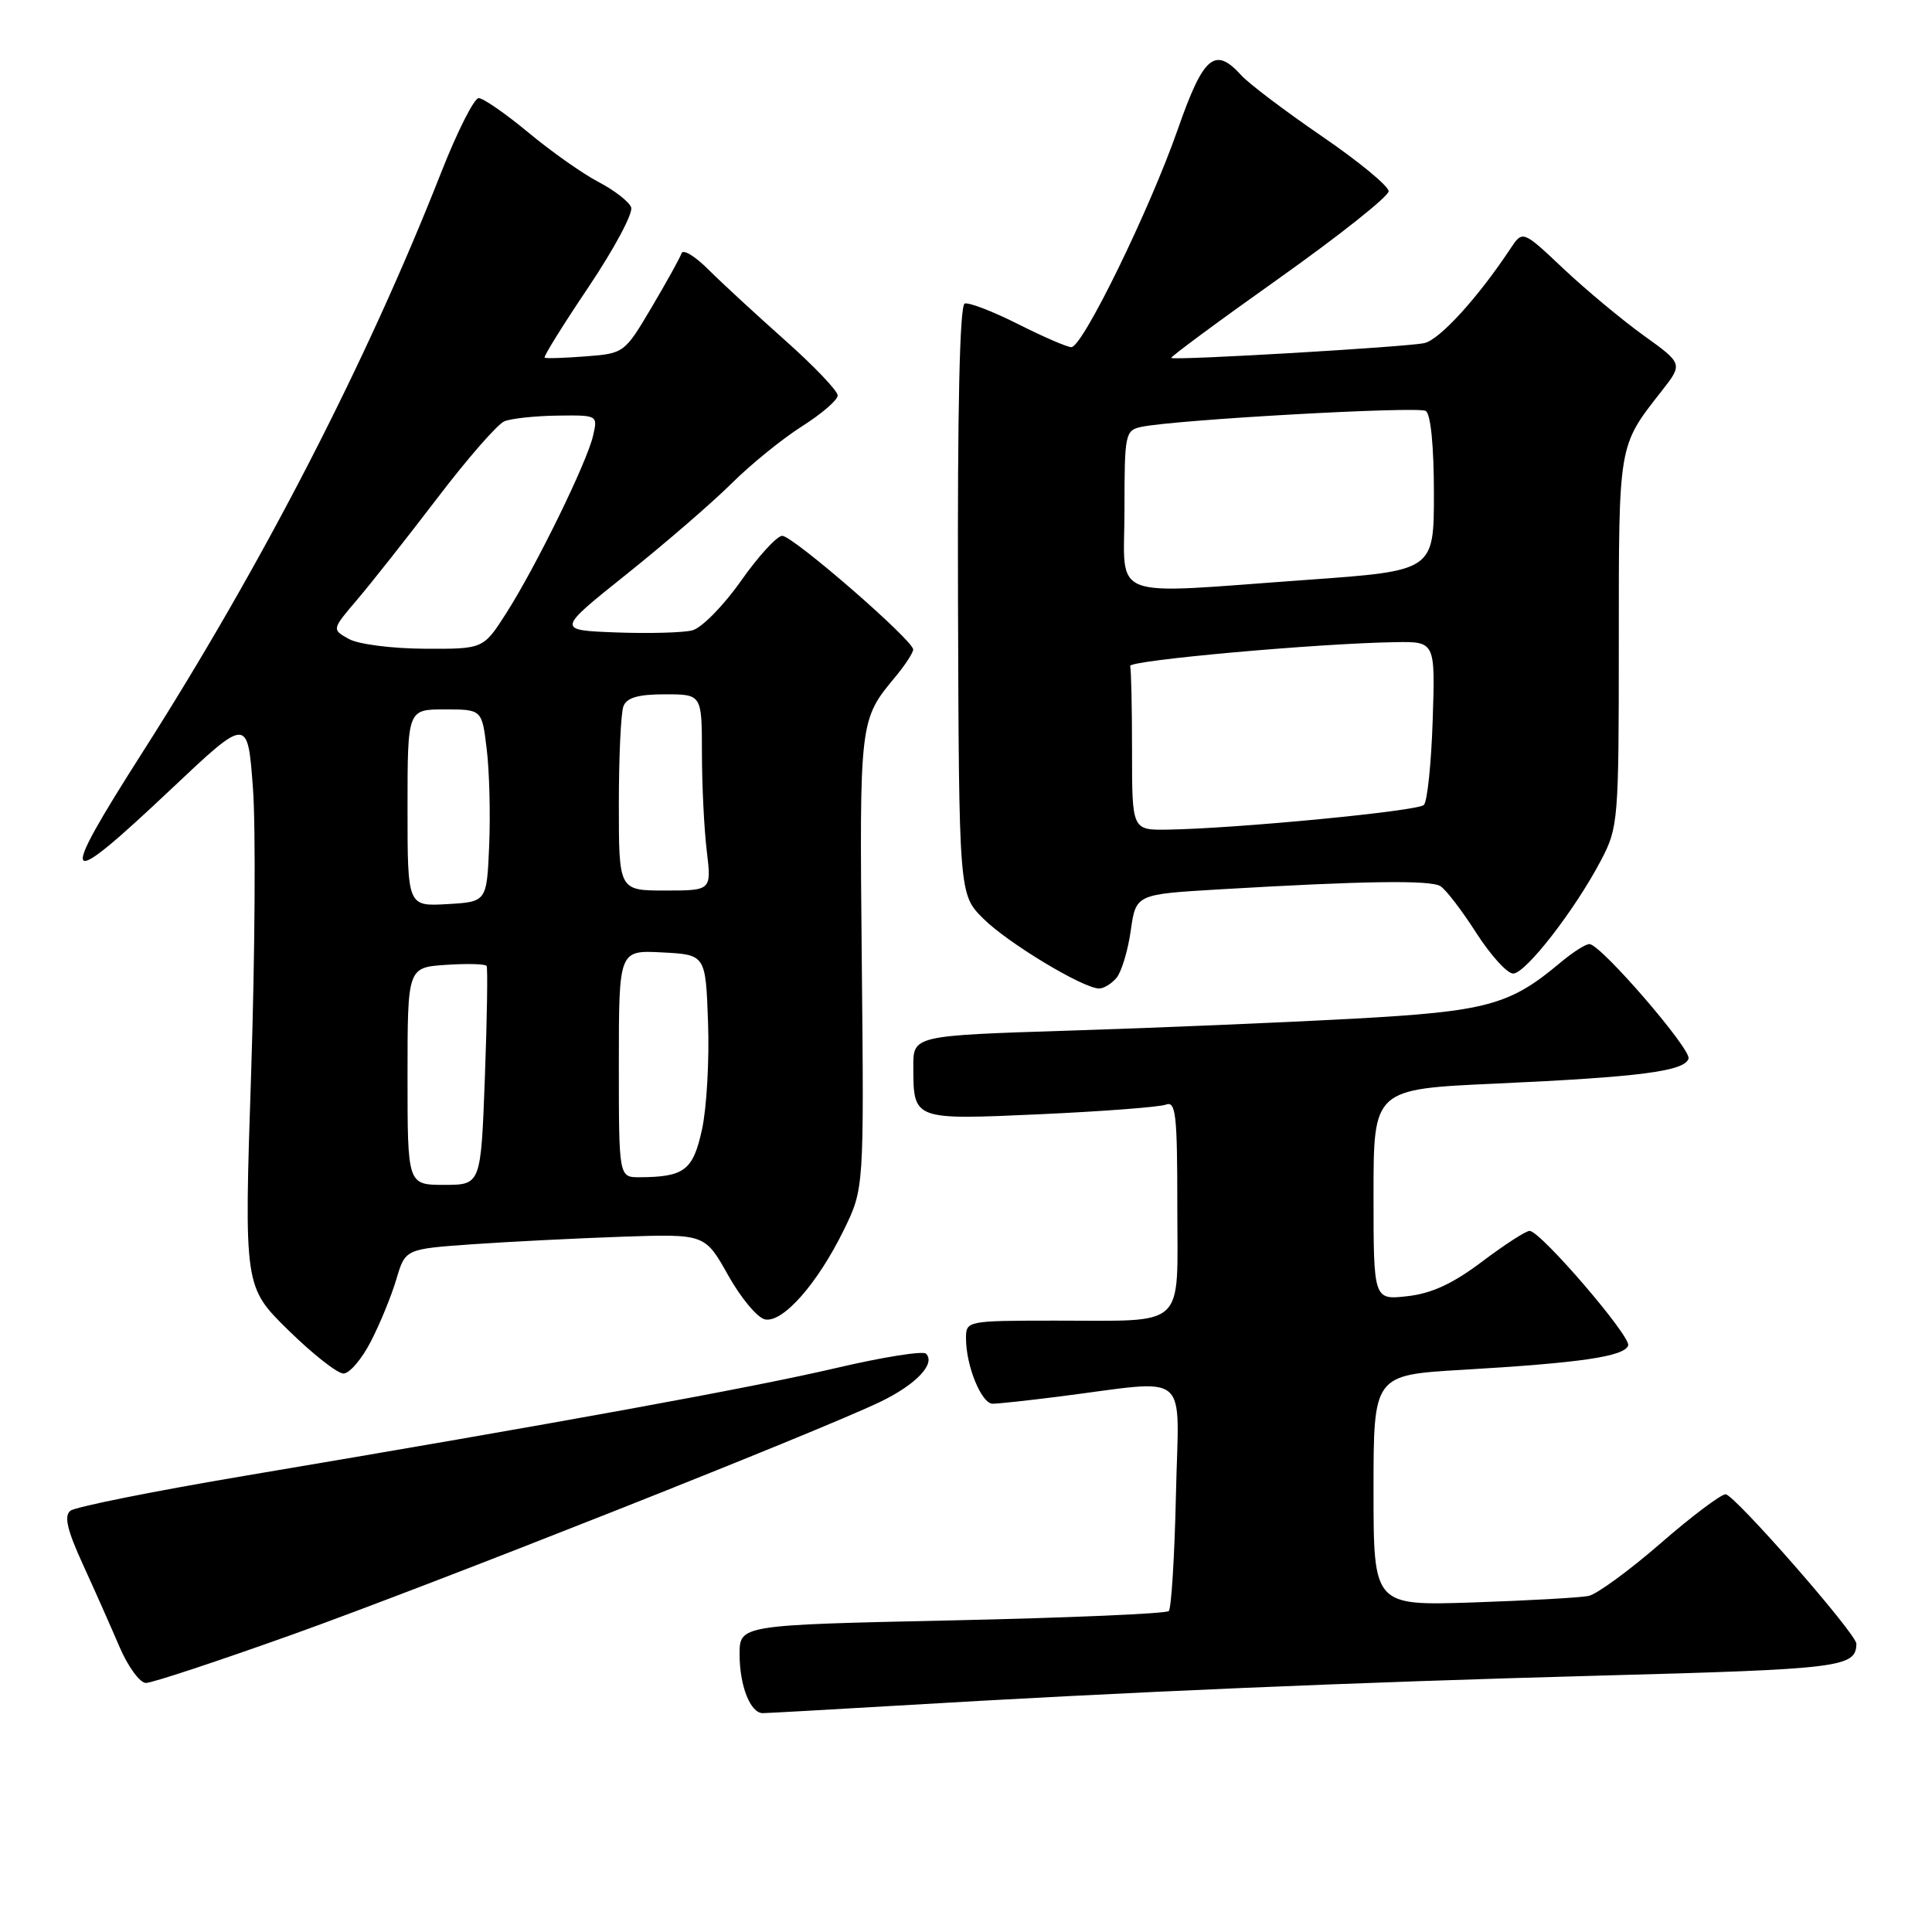 <?xml version="1.0" encoding="UTF-8" standalone="no"?>
<!DOCTYPE svg PUBLIC "-//W3C//DTD SVG 1.1//EN" "http://www.w3.org/Graphics/SVG/1.1/DTD/svg11.dtd" >
<svg xmlns="http://www.w3.org/2000/svg" xmlns:xlink="http://www.w3.org/1999/xlink" version="1.1" viewBox="0 0 256 256">
 <g >
 <path fill="currentColor"
d=" M 118.79 226.01 C 149.28 224.19 179.13 222.92 211.89 222.03 C 244.02 221.17 245.92 220.93 245.98 217.81 C 246.01 216.52 229.80 198.00 228.65 198.00 C 228.02 198.01 224.12 200.94 220.00 204.53 C 215.88 208.11 211.60 211.23 210.50 211.47 C 209.40 211.70 202.54 212.08 195.25 212.33 C 182.00 212.77 182.00 212.77 182.00 197.48 C 182.00 182.20 182.00 182.20 193.75 181.51 C 209.48 180.59 215.25 179.74 215.74 178.28 C 216.13 177.10 204.29 163.30 202.71 163.10 C 202.27 163.04 199.46 164.86 196.45 167.12 C 192.54 170.08 189.72 171.39 186.50 171.75 C 182.00 172.26 182.00 172.26 182.00 158.29 C 182.00 144.31 182.00 144.31 198.25 143.58 C 217.29 142.71 223.19 141.95 223.74 140.28 C 224.14 139.07 212.26 125.29 210.64 125.10 C 210.17 125.04 208.43 126.15 206.76 127.55 C 200.04 133.20 197.01 134.02 179.21 134.99 C 170.02 135.49 153.16 136.20 141.75 136.56 C 121.00 137.22 121.00 137.22 121.02 141.36 C 121.04 148.44 120.94 148.40 137.88 147.64 C 146.17 147.26 153.64 146.69 154.48 146.37 C 155.80 145.86 156.00 147.65 156.00 159.78 C 156.00 176.33 157.45 174.97 139.75 174.99 C 128.09 175.00 128.00 175.02 128.00 177.35 C 128.00 180.98 130.05 186.00 131.53 186.00 C 132.26 186.00 136.15 185.58 140.18 185.07 C 158.07 182.81 156.18 181.25 155.82 198.01 C 155.64 206.16 155.21 213.12 154.87 213.47 C 154.52 213.82 141.58 214.37 126.12 214.71 C 98.00 215.32 98.00 215.32 98.00 219.22 C 98.00 223.39 99.43 227.00 101.07 227.00 C 101.63 227.00 109.60 226.55 118.79 226.01 Z  M 38.65 216.62 C 57.06 210.04 108.31 189.75 116.62 185.76 C 121.38 183.47 124.02 180.69 122.70 179.37 C 122.31 178.97 116.92 179.83 110.74 181.28 C 99.52 183.90 74.09 188.54 32.50 195.54 C 20.40 197.58 9.97 199.67 9.33 200.18 C 8.46 200.87 8.89 202.72 10.99 207.31 C 12.55 210.71 14.73 215.64 15.85 218.25 C 16.97 220.86 18.54 223.00 19.34 223.00 C 20.15 223.00 28.83 220.13 38.65 216.62 Z  M 49.14 177.75 C 50.35 175.41 51.87 171.70 52.52 169.50 C 53.71 165.50 53.71 165.50 62.61 164.87 C 67.50 164.53 76.43 164.08 82.46 163.87 C 93.41 163.50 93.41 163.50 96.49 168.99 C 98.18 172.01 100.38 174.64 101.38 174.83 C 103.75 175.29 108.33 170.08 111.80 163.00 C 114.49 157.50 114.49 157.50 114.19 127.28 C 113.88 95.40 113.88 95.40 118.65 89.67 C 119.94 88.12 121.00 86.49 121.00 86.06 C 121.00 84.84 105.06 71.00 103.65 71.00 C 102.96 71.00 100.49 73.69 98.17 76.99 C 95.85 80.28 92.95 83.23 91.72 83.53 C 90.50 83.84 85.95 83.96 81.62 83.80 C 73.74 83.50 73.74 83.50 83.03 76.08 C 88.13 72.00 94.39 66.59 96.94 64.06 C 99.48 61.53 103.69 58.12 106.28 56.48 C 108.87 54.84 111.00 53.00 111.00 52.40 C 111.00 51.79 107.86 48.50 104.01 45.08 C 100.17 41.66 95.59 37.44 93.84 35.69 C 92.09 33.94 90.51 32.98 90.31 33.56 C 90.12 34.13 88.34 37.35 86.35 40.71 C 82.76 46.78 82.70 46.83 77.62 47.22 C 74.80 47.44 72.35 47.52 72.17 47.39 C 71.98 47.27 74.61 43.05 78.00 38.01 C 81.38 32.97 83.92 28.23 83.63 27.47 C 83.34 26.71 81.39 25.20 79.30 24.11 C 77.21 23.02 73.03 20.07 70.01 17.56 C 66.99 15.05 64.02 13.00 63.43 13.00 C 62.83 13.00 60.61 17.39 58.50 22.75 C 48.60 47.94 34.85 74.65 18.88 99.69 C 7.48 117.57 8.09 118.33 22.74 104.50 C 32.81 95.00 32.81 95.00 33.51 104.34 C 33.90 109.48 33.79 126.47 33.28 142.09 C 32.34 170.50 32.34 170.50 38.20 176.25 C 41.42 179.41 44.71 182.00 45.51 182.00 C 46.31 182.00 47.94 180.09 49.14 177.75 Z  M 147.95 129.56 C 148.61 128.76 149.46 125.95 149.83 123.31 C 150.52 118.50 150.52 118.50 161.51 117.85 C 180.71 116.72 189.52 116.59 190.86 117.42 C 191.58 117.86 193.72 120.65 195.61 123.61 C 197.51 126.57 199.71 129.00 200.50 129.00 C 202.15 129.00 208.67 120.60 212.14 114.00 C 214.43 109.63 214.50 108.82 214.50 85.00 C 214.50 58.67 214.41 59.17 220.15 51.85 C 223.01 48.20 223.01 48.20 217.76 44.43 C 214.88 42.35 210.10 38.37 207.14 35.58 C 201.76 30.50 201.76 30.50 200.13 32.96 C 195.84 39.44 190.76 45.01 188.74 45.46 C 186.41 45.98 155.73 47.78 155.20 47.43 C 155.03 47.32 161.44 42.58 169.45 36.90 C 177.45 31.22 184.00 26.02 184.00 25.34 C 184.00 24.66 180.02 21.38 175.15 18.05 C 170.28 14.71 165.48 11.09 164.49 9.99 C 160.97 6.10 159.47 7.38 156.05 17.17 C 152.32 27.84 143.45 46.00 141.96 46.00 C 141.40 46.00 138.22 44.62 134.89 42.94 C 131.56 41.26 128.38 40.04 127.83 40.22 C 127.17 40.44 126.86 54.13 126.94 79.53 C 127.07 118.50 127.07 118.50 130.28 121.71 C 133.48 124.91 143.48 130.95 145.63 130.98 C 146.25 130.99 147.29 130.35 147.95 129.56 Z  M 54.00 142.60 C 54.00 128.19 54.00 128.19 59.10 127.85 C 61.90 127.66 64.32 127.72 64.48 128.00 C 64.64 128.28 64.54 134.91 64.25 142.75 C 63.72 157.00 63.72 157.00 58.86 157.00 C 54.00 157.00 54.00 157.00 54.00 142.60 Z  M 82.00 140.95 C 82.00 125.90 82.00 125.90 87.75 126.20 C 93.50 126.50 93.50 126.50 93.82 135.50 C 94.00 140.45 93.64 146.82 93.02 149.65 C 91.84 155.08 90.69 155.96 84.75 155.99 C 82.00 156.00 82.00 156.00 82.00 140.95 Z  M 54.00 107.05 C 54.00 94.00 54.00 94.00 58.93 94.00 C 63.86 94.00 63.86 94.00 64.49 99.25 C 64.85 102.14 64.99 107.88 64.82 112.00 C 64.50 119.50 64.50 119.50 59.25 119.80 C 54.00 120.10 54.00 120.10 54.00 107.05 Z  M 82.00 106.58 C 82.00 100.30 82.27 94.45 82.61 93.58 C 83.05 92.44 84.57 92.00 88.11 92.00 C 93.00 92.00 93.00 92.00 93.01 99.75 C 93.01 104.01 93.30 109.86 93.65 112.75 C 94.28 118.00 94.28 118.00 88.14 118.00 C 82.00 118.00 82.00 118.00 82.00 106.58 Z  M 46.23 84.67 C 43.96 83.41 43.96 83.41 47.33 79.45 C 49.19 77.28 53.96 71.22 57.95 66.00 C 61.93 60.77 65.93 56.19 66.84 55.82 C 67.76 55.45 70.91 55.11 73.86 55.07 C 79.20 55.00 79.22 55.01 78.58 57.75 C 77.77 61.29 71.00 75.11 67.08 81.25 C 64.04 86.00 64.04 86.00 56.27 85.96 C 51.95 85.94 47.49 85.37 46.23 84.67 Z  M 150.00 99.50 C 150.00 93.72 149.89 88.66 149.75 88.25 C 149.50 87.51 174.48 85.26 184.84 85.09 C 190.18 85.00 190.18 85.00 189.84 95.42 C 189.65 101.15 189.13 106.21 188.67 106.66 C 187.86 107.48 163.89 109.78 154.75 109.93 C 150.00 110.00 150.00 110.00 150.00 99.50 Z  M 149.00 67.52 C 149.00 57.46 149.09 57.02 151.25 56.56 C 155.79 55.61 187.88 53.81 188.92 54.45 C 189.58 54.86 190.00 59.13 190.00 65.37 C 190.00 75.63 190.00 75.63 173.25 76.83 C 146.35 78.75 149.00 79.77 149.00 67.52 Z "/>
</g>
</svg>